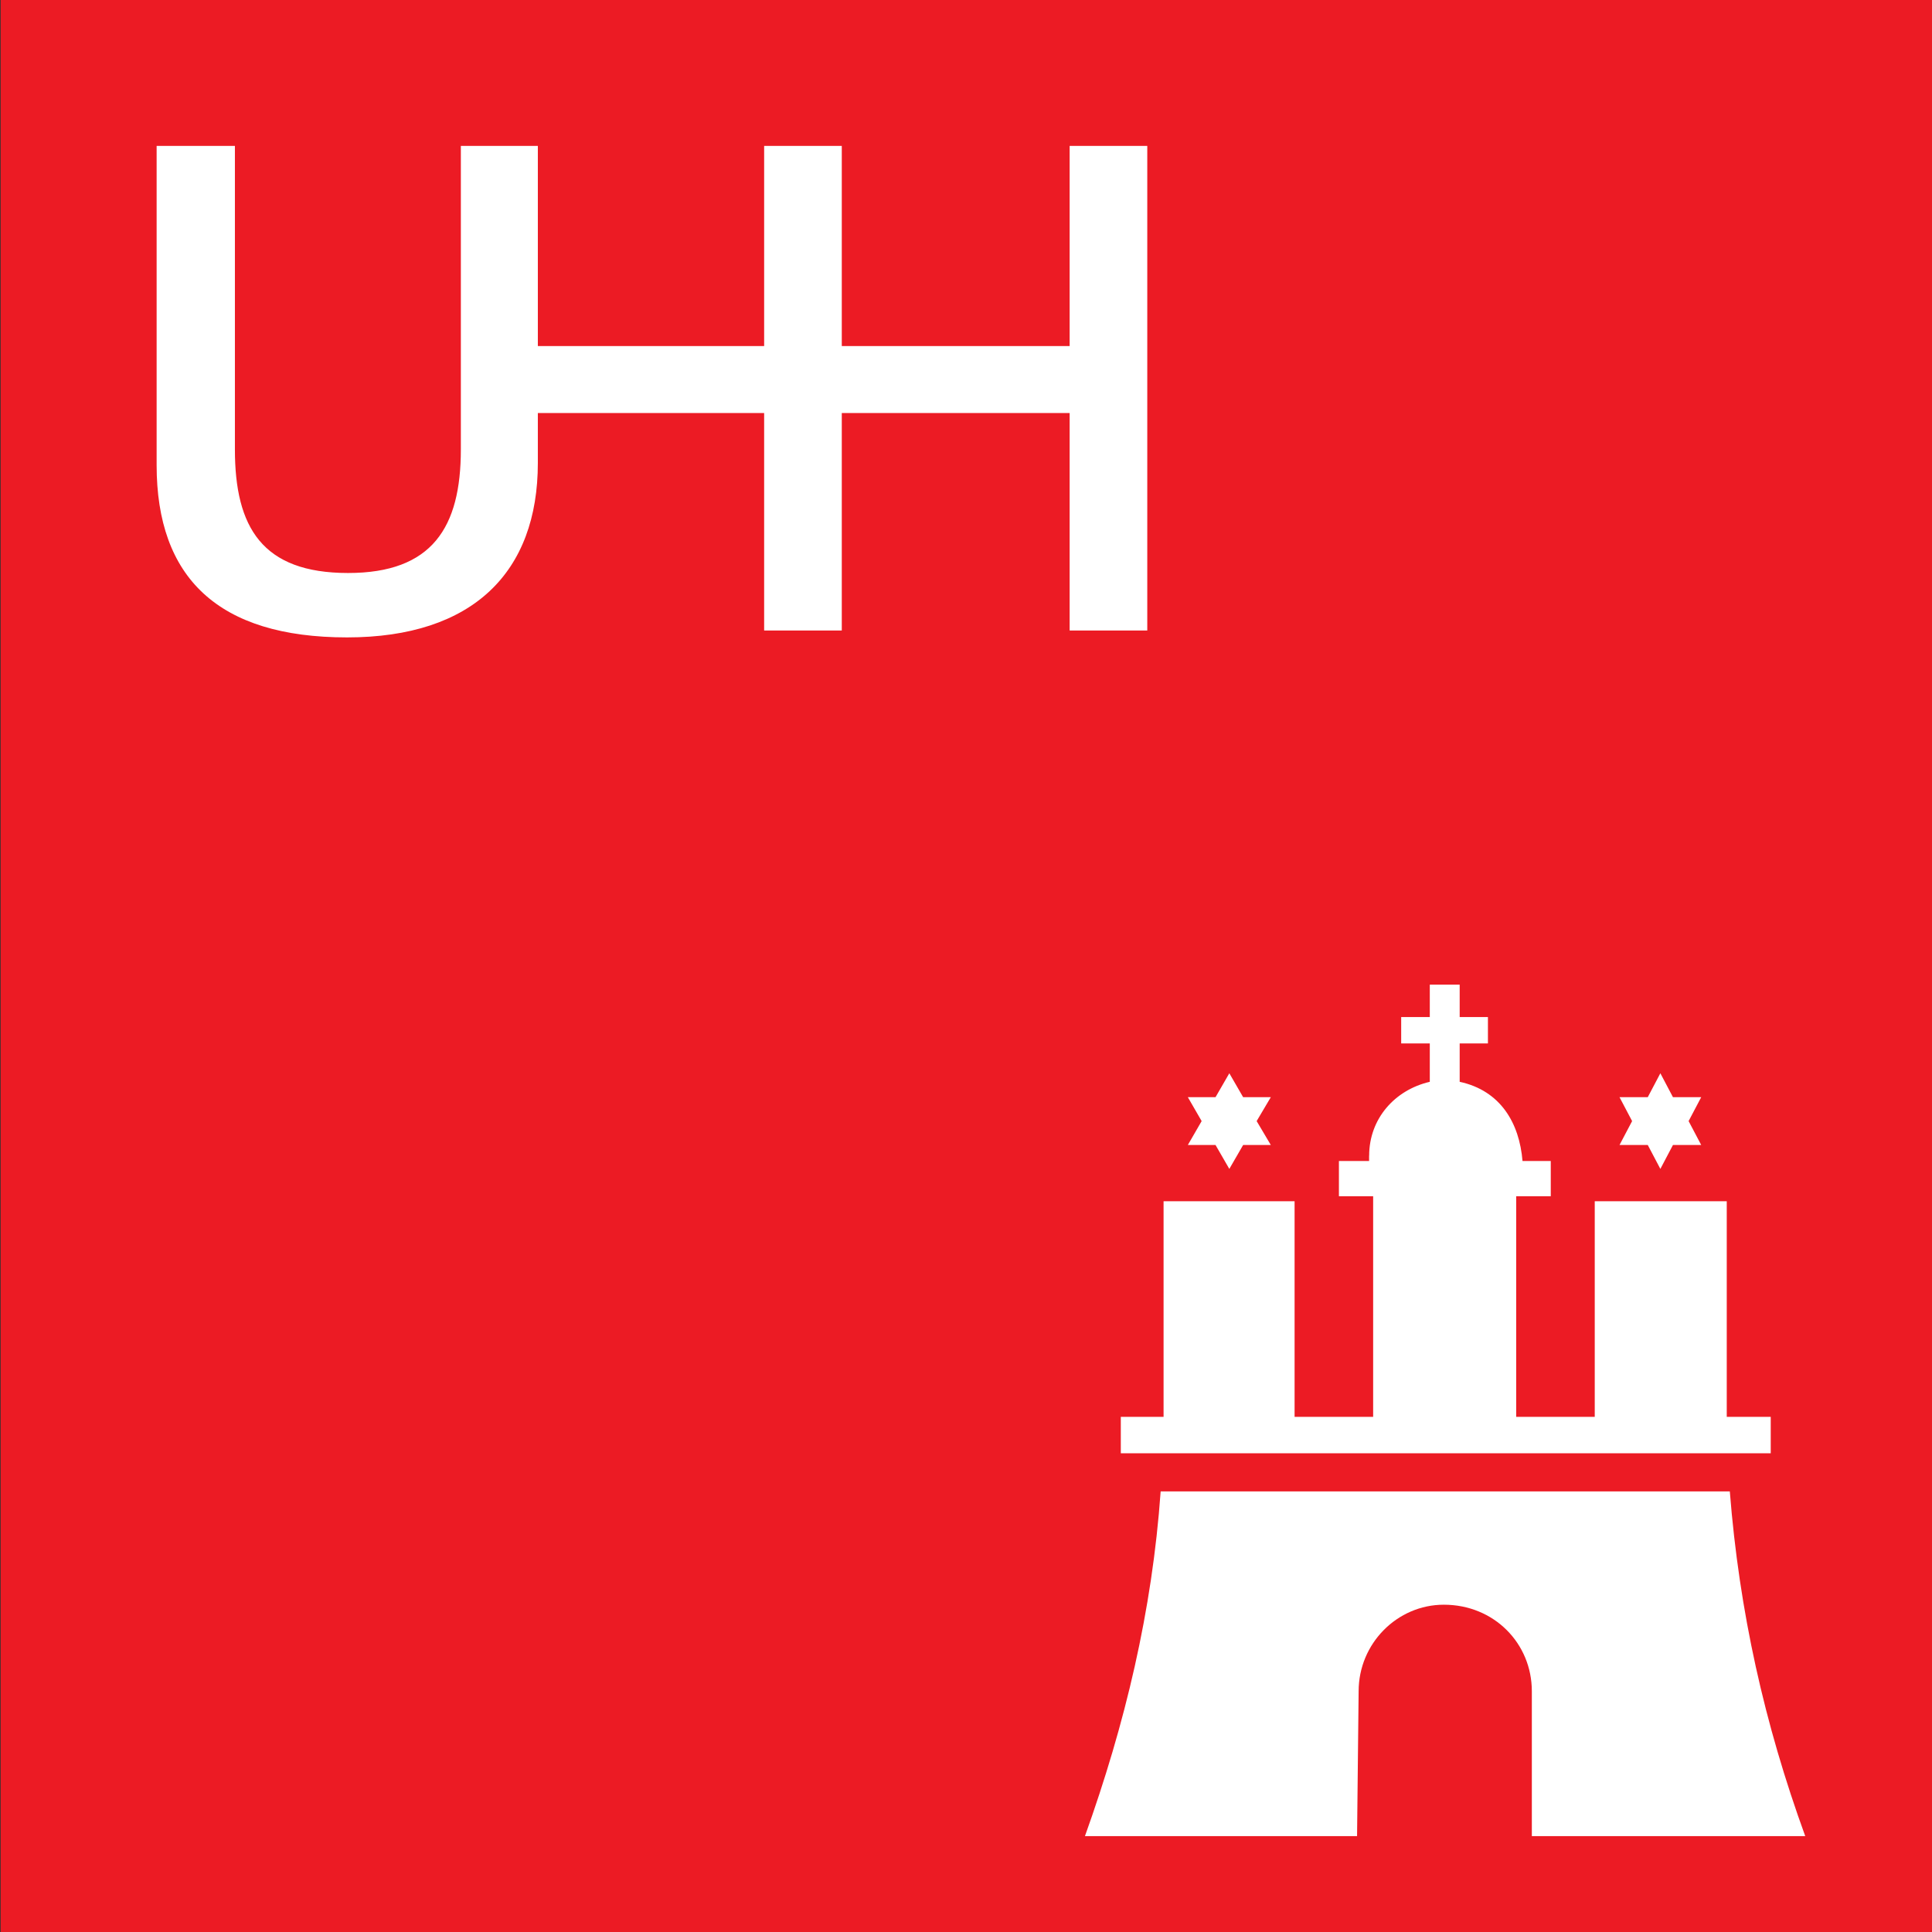 <?xml version="1.0" encoding="UTF-8"?>
<!-- Created with Inkscape (http://www.inkscape.org/) -->
<svg width="512" height="512" version="1.0" xmlns="http://www.w3.org/2000/svg">
 <rect width="100%" height="100%" fill="#333333" stroke="none"/>
 <g transform="matrix(.723 0 0 .723 -250.19 264.32)">
  <g transform="matrix(26.084,0,0,26.084,-8155.8,-13610)">
   <path d="m325.95 507.76h27.168v27.149h-27.168z" fill="#ec1b24"/>
   <g fill="#fff">
    <path d="m343.41 523.85h0.389l-0.199-0.336 0.199-0.336h-0.389l-0.194-0.336-0.194 0.336h-0.389l0.194 0.336-0.194 0.336h0.389l0.194 0.336 0.194-0.336"/>
    <path d="m349.45 523.85h0.397l-0.177-0.336 0.177-0.336h-0.397l-0.177-0.336-0.177 0.336h-0.397l0.177 0.336-0.177 0.336h0.397l0.177 0.336 0.177-0.336"/>
    <path d="m345.18 524v0.075h-0.424v0.495h0.481v3.1h-1.104v-3.03h-1.841v3.03h-0.601v0.512h9.133v-0.512h-0.618v-3.03h-1.855v3.03h-1.104v-3.1h0.486v-0.495h-0.397c-0.044-0.534-0.309-0.989-0.883-1.113v-0.539h0.397v-0.371h-0.397v-0.455h-0.42v0.455h-0.402v0.371h0.402v0.539c-0.495 0.115-0.852 0.521-0.852 1.038"/>
    <path d="m346.23 530.31c-0.654 0-1.197 0.544-1.197 1.216l-0.022 2.036h-3.824c0.565-1.577 0.945-3.164 1.064-4.844h7.998c0.132 1.68 0.486 3.267 1.06 4.844h-3.842v-2.036c0-0.672-0.53-1.216-1.236-1.216"/>
    <path d="m337.77 516.62h-1.091v-3.056h-3.18v0.702c0 1.532-0.91 2.451-2.681 2.451-1.815 0-2.676-0.843-2.676-2.42v-4.487h1.1v4.266c0 1.095 0.384 1.736 1.59 1.736 1.183 0 1.585-0.64 1.585-1.736v-4.266h1.082v2.813h3.18v-2.813h1.091v2.813h3.202v-2.813h1.091v6.81h-1.091v-3.056h-3.202v3.056"/>
   </g>
  </g>
 </g>
</svg>

